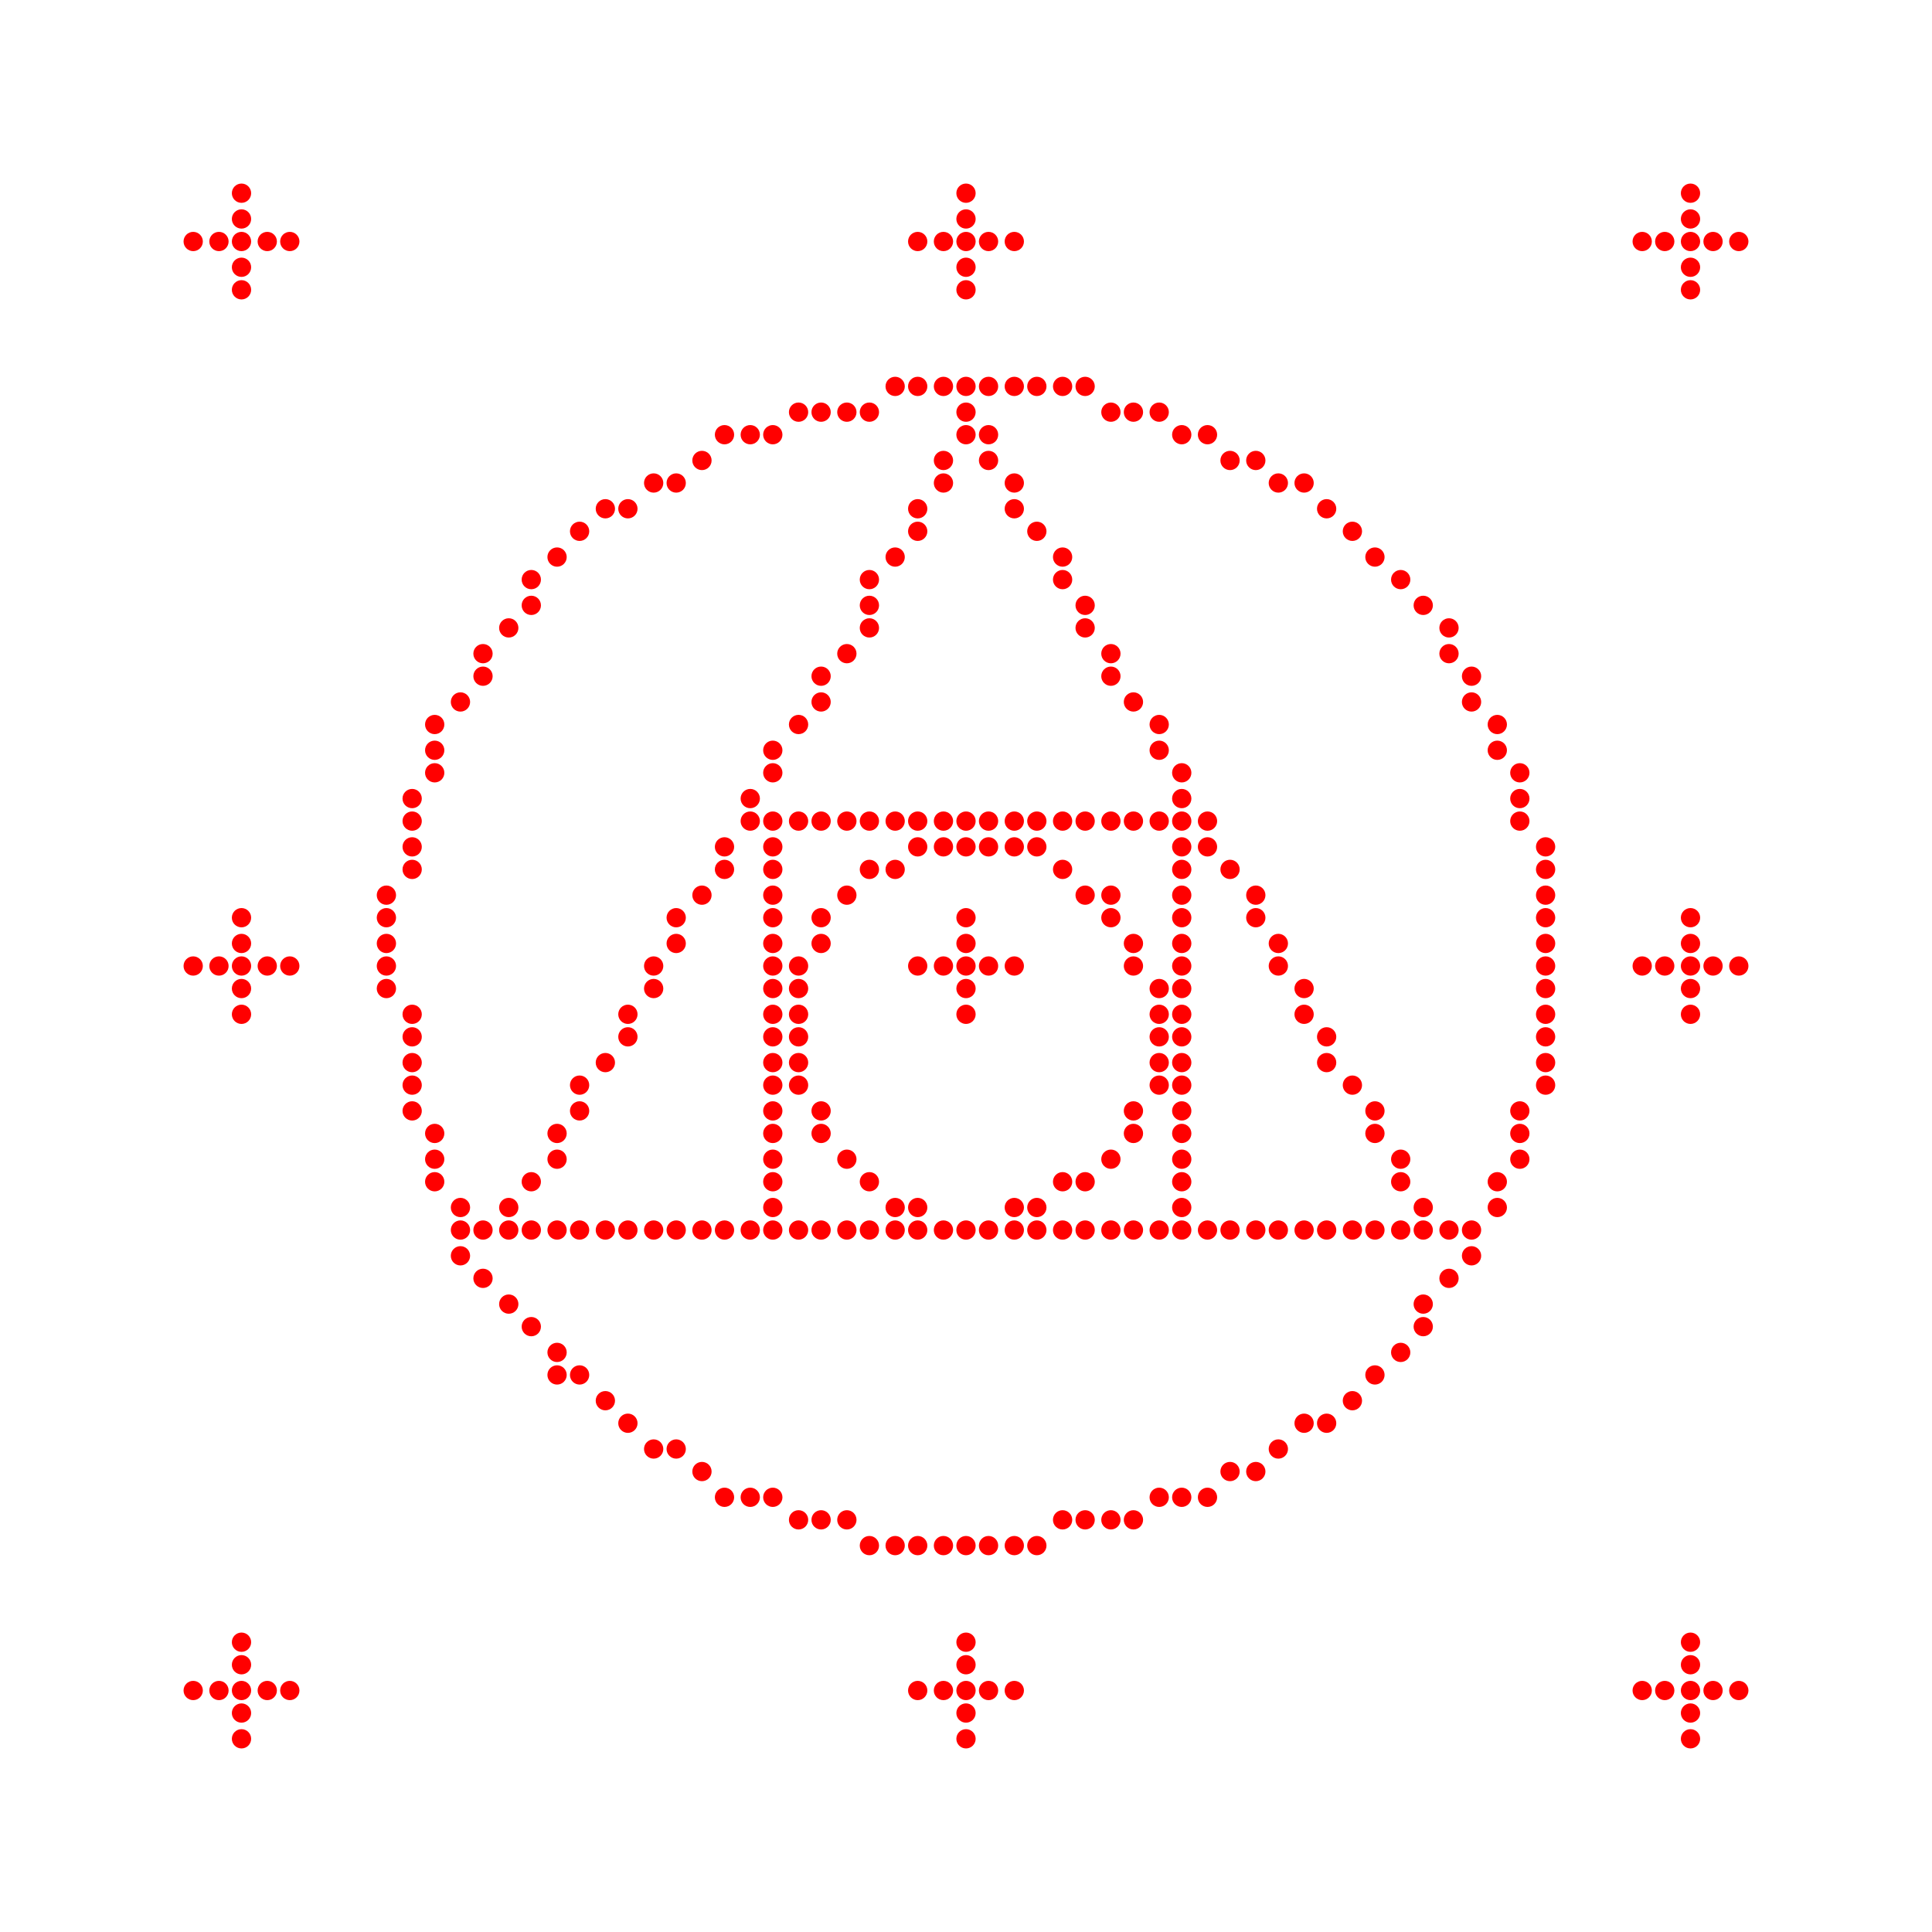 <svg width="600" height="600" viewbox = "0 0 600 600"  xmlns="http://www.w3.org/2000/svg">
<!--<json>{
  "glyph": "0322,0545,0505,0505,0505,0505,0505,0505,0505,0505,0505,0505,0505,0502,0502,0502,0502,0502,0502,0502,0502,0502,0502,0502,0502,0502,0502,0502,0502,0502,0502,0502,0502,0502,0500,0506,0500,0500,0500,0506,0500,0500,0500,0500,0500,0506,0500,0500,0500,0500,0500,0507,0500,0500,0500,0500,0507,0500,0500,0500,0507,0500,0507,0500,0500,0507,0500,0507,0500,0500,0507,0500,0507,0500,0507,0500,0503,0507,0500,0503,0504,0503,0504,0503,0503,0503,0507,0500,0503,0503,0503,0504,0503,0503,0503,0503,0503,0503,0503,0503,0503,0505,0503,0503,0503,0505,0503,0503,0505,0503,0503,0505,0503,0503,0505,0503,0505,0503,0505,0503,0505,0503,0505,0503,0505,0503,0501,0507,0501,0501,0507,0501,0501,0507,0501,0501,0501,0507,0501,0501,0501,0501,0501,0501,0501,0501,0501,0501,0501,0506,0501,0501,0501,0506,0501,0501,0506,0501,0501,0506,0501,0506,0501,0501,0506,0501,0506,0501,0506,0501,0506,0501,0502,0505,0502,0505,0502,0502,0505,0502,0502,0502,0505,0502,0502,0502,0502,0505,0502,0502,0502,0502,0502,0502,0502,0502,0504,0502,0502,0502,0504,0502,0502,0502,0504,0502,0504,0502,0502,0504,0502,0504,0502,0504,0502,0502,0500,0506,0500,0506,0500,0506,0500,0504,0502,0507,0507,0504,0500,0507,0500,0507,0500,0500,0507,0500,0500,0507,0500,0507,0500,0500,0507,0500,0500,0507,0500,0500,0507,0500,0507,0500,0500,0507,0500,0500,0507,0500,0500,0507,0500,0507,0500,0500,0507,0500,0507,0500,0500,0500,0507,0500,0507,0500,0500,0507,0500,0500,0507,0500,0500,0505,0503,0501,0507,0501,0501,0507,0501,0507,0501,0501,0507,0501,0501,0507,0501,0501,0507,0501,0507,0501,0501,0507,0501,0501,0507,0501,0501,0507,0501,0507,0501,0501,0507,0501,0501,0507,0501,0501,0507,0501,0501,0507,0501,0507,0501,0501,0507,0501,0501,0507,0501,0507,0501,0502,0502,0502,0502,0502,0502,0502,0502,0502,0502,0502,0502,0502,0502,0502,0502,0502,0502,0502,0502,0506,0506,0500,0502,0506,0500,0506,0500,0506,0500,0500,0506,0500,0500,0500,0500,0500,0500,0507,0500,0500,0507,0500,0507,0500,0503,0507,0500,0503,0503,0503,0503,0503,0505,0503,0505,0503,0503,0501,0505,0503,0501,0507,0501,0501,0501,0501,0501,0506,0501,0501,0506,0501,0506,0501,0502,0505,0502,0502,0507,0507,0507,0507,0507,0507,0505,0507,0500,0500,0500,0500,0500,0500,0500,0500,0500,0500,0500,0500,0500,0500,0500,0500,0500,0502,0502,0502,0502,0502,0502,0502,0502,0502,0502,0502,0502,0502,0502,0502,0502,0502,0501,0501,0501,0501,0501,0501,0501,0501,0501,0501,0501,0501,0501,0501,0501,0501,",
  "shapes": [
    "0220:0500,",
    "0221:0501,",
    "0222:0502,",
    "0223:0503,",
    "0224:0504,",
    "0225:0505,",
    "0226:0506,",
    "0227:0507,",
    "0230:0504,",
    "0231:0505,",
    "0232:0506,",
    "0233:0507,",
    "0234:0331,0334,0337,",
    "0235:0322,0233,0323,0233,0324,0233,0325,0233,0326,0233,0327,0233,0234,0234,0234,0234,0234,0234,",
    "0236:0304,0313,0334,0331,0337,0306,0322,0362,0203,0335,0335,0203,0335,0335,0203,0363,0335,0335,0312,0323,0350,0335,0312,0336,0362,0203,0334,0334,0203,0334,0334,0334,0334,0334,0337,0203,0363,0335,0336,0331,0335,0324,0336,0362,0203,0335,0335,0335,0335,0203,0335,0335,0335,0335,0203,0363,0334,0334,0331,0325,0336,0334,0362,0203,0334,0334,0203,0334,0334,0334,0334,0334,0337,0203,0363,0334,0334,0334,0334,0334,0336,0330,0334,0334,0334,0326,0336,0362,0203,0334,0334,0334,0334,0203,0334,0334,0334,0334,0203,0363,0335,0335,0331,0336,0327,0362,0335,0203,0335,0335,0203,0335,0335,0335,0335,0335,0337,0203,0363,0334,0336,0331,0320,0342,0334,0334,0334,0334,0342,0330,0335,0337,0331,0342,0335,0335,0342,0335,0337,0342,0334,0334,0334,0334,0342,0330,0335,0337,0331,0342,0335,0335,0342,0337,0335,0342,0334,0334,0334,0334,0342,0335,0335,0335,0335,0330,0335,0335,0335,0335,0335,0337,0362,0203,0335,0335,0335,0335,0203,0335,0335,0335,0335,0203,0354,0304,0313,0335,0336,0333,",
    "0237:01304,01305,01306,",
    "0241:01350,01351,01352,01353,",
    "0242:01310,01311,01312,01313,01314,01316,",
    "0243:0530,",
    "0244:0531,",
    "0245:0532,",
    "0246:0533,",
    "01220:01500,",
    "01221:01501,",
    "01222:01502,",
    "01223:01503,",
    "01224:01504,",
    "01225:01505,",
    "01226:01506,",
    "01227:01507,",
    "01230:01504,",
    "01231:01505,",
    "01232:01506,",
    "01233:01507,",
    "01234:0333,0200,0336,0330,0332,0336,0332,0233,0234,0313,0304,0336,0330,0334,0331,0337,0240,0335,0336,0332,0331,0337,0332,0337,0331,0337,0333,",
    "01235:0333,0200,0336,0330,0332,0336,0331,0333,0337,0332,0336,0330,0235,0313,0304,0320,0332,0337,0331,0337,0333,",
    "01236:0333,0200,0336,0330,0332,0336,0331,0337,0210,0236,0211,0336,0331,0337,0333,0337,",
    "01237:0333,0200,0336,0330,0332,0336,0332,0336,0332,0337,0237,0336,0333,0337,0337,0331,0337,",
    "01240:0333,0200,0336,0330,0332,0336,0331,0337,0240,0336,0331,0337,0333,0337,",
    "01241:0333,0200,0336,0330,0332,0336,0332,0332,0241,0331,0331,0337,0337,",
    "01242:0333,0200,0336,0332,0332,0336,0330,0330,0336,0333,0242,0333,0337,0337,0331,0337,",
    "01243:01530,",
    "01244:01531,",
    "01245:01532,",
    "01246:01533,",
    "01247:0333,0200,0336,0330,0332,0337,0247,0336,0333,0331,0337,"
  ],
  "x0rel": 0.5,
  "y0rel": 0.5,
  "unitrel": 0.06655000000000001,
  "theta0": -1.570796,
  "width": 600,
  "height": 600,
  "scale": 1,
  "backgroundimage": "https://upload.wikimedia.org/wikipedia/commons/thumb/0/09/Squaredcircle.svg/1920px-Squaredcircle.svg.png",
  "style": {
    "color0": "black",
    "fill0": "black",
    "line0": 1,
    "color1": "black",
    "fill1": "black",
    "line1": 5,
    "color2": "red",
    "fill2": "red",
    "line2": 1,
    "color3": "#FF7900",
    "fill3": "#FF7900",
    "line3": 1,
    "color4": "yellow",
    "fill4": "yellow",
    "line4": 1,
    "color5": "green",
    "fill5": "green",
    "line5": 1,
    "color6": "blue",
    "fill6": "blue",
    "line6": 10,
    "color7": "purple",
    "fill7": "purple",
    "line7": 1
  },
  "controlbuttons": [
    196,
    198,
    200,
    203,
    128,
    216,
    217,
    218,
    219,
    220,
    221,
    222,
    223,
    27,
    8,
    225,
    192,
    16,
    17,
    144,
    145,
    146,
    147,
    148,
    149,
    150,
    151,
    152,
    153,
    154,
    155,
    156,
    157,
    158,
    159,
    160,
    161,
    162,
    136,
    137
  ],
  "imgw": 0.6066666666666667,
  "imgx": 0.205,
  "imgy": 0.20166666666666666,
  "imgtheta": 0
}</json>-->    <circle cx="300" cy = "293" r = "2.496" stroke = "#ff0000" stroke-width = "1" fill = "#ff0000" />
    <circle cx="300" cy = "285" r = "2.496" stroke = "#ff0000" stroke-width = "1" fill = "#ff0000" />
    <circle cx="300" cy = "300" r = "2.496" stroke = "#ff0000" stroke-width = "1" fill = "#ff0000" />
    <circle cx="300" cy = "307" r = "2.496" stroke = "#ff0000" stroke-width = "1" fill = "#ff0000" />
    <circle cx="300" cy = "315" r = "2.496" stroke = "#ff0000" stroke-width = "1" fill = "#ff0000" />
    <circle cx="293" cy = "300" r = "2.496" stroke = "#ff0000" stroke-width = "1" fill = "#ff0000" />
    <circle cx="285" cy = "300" r = "2.496" stroke = "#ff0000" stroke-width = "1" fill = "#ff0000" />
    <circle cx="307" cy = "300" r = "2.496" stroke = "#ff0000" stroke-width = "1" fill = "#ff0000" />
    <circle cx="315" cy = "300" r = "2.496" stroke = "#ff0000" stroke-width = "1" fill = "#ff0000" />
    <circle cx="300" cy = "68" r = "2.496" stroke = "#ff0000" stroke-width = "1" fill = "#ff0000" />
    <circle cx="300" cy = "60" r = "2.496" stroke = "#ff0000" stroke-width = "1" fill = "#ff0000" />
    <circle cx="300" cy = "75" r = "2.496" stroke = "#ff0000" stroke-width = "1" fill = "#ff0000" />
    <circle cx="300" cy = "83" r = "2.496" stroke = "#ff0000" stroke-width = "1" fill = "#ff0000" />
    <circle cx="300" cy = "90" r = "2.496" stroke = "#ff0000" stroke-width = "1" fill = "#ff0000" />
    <circle cx="293" cy = "75" r = "2.496" stroke = "#ff0000" stroke-width = "1" fill = "#ff0000" />
    <circle cx="285" cy = "75" r = "2.496" stroke = "#ff0000" stroke-width = "1" fill = "#ff0000" />
    <circle cx="307" cy = "75" r = "2.496" stroke = "#ff0000" stroke-width = "1" fill = "#ff0000" />
    <circle cx="315" cy = "75" r = "2.496" stroke = "#ff0000" stroke-width = "1" fill = "#ff0000" />
    <circle cx="75" cy = "68" r = "2.496" stroke = "#ff0000" stroke-width = "1" fill = "#ff0000" />
    <circle cx="75" cy = "60" r = "2.496" stroke = "#ff0000" stroke-width = "1" fill = "#ff0000" />
    <circle cx="75" cy = "75" r = "2.496" stroke = "#ff0000" stroke-width = "1" fill = "#ff0000" />
    <circle cx="75" cy = "83" r = "2.496" stroke = "#ff0000" stroke-width = "1" fill = "#ff0000" />
    <circle cx="75" cy = "90" r = "2.496" stroke = "#ff0000" stroke-width = "1" fill = "#ff0000" />
    <circle cx="68" cy = "75" r = "2.496" stroke = "#ff0000" stroke-width = "1" fill = "#ff0000" />
    <circle cx="60" cy = "75" r = "2.496" stroke = "#ff0000" stroke-width = "1" fill = "#ff0000" />
    <circle cx="83" cy = "75" r = "2.496" stroke = "#ff0000" stroke-width = "1" fill = "#ff0000" />
    <circle cx="90" cy = "75" r = "2.496" stroke = "#ff0000" stroke-width = "1" fill = "#ff0000" />
    <circle cx="75" cy = "293" r = "2.496" stroke = "#ff0000" stroke-width = "1" fill = "#ff0000" />
    <circle cx="75" cy = "285" r = "2.496" stroke = "#ff0000" stroke-width = "1" fill = "#ff0000" />
    <circle cx="75" cy = "300" r = "2.496" stroke = "#ff0000" stroke-width = "1" fill = "#ff0000" />
    <circle cx="75" cy = "307" r = "2.496" stroke = "#ff0000" stroke-width = "1" fill = "#ff0000" />
    <circle cx="75" cy = "315" r = "2.496" stroke = "#ff0000" stroke-width = "1" fill = "#ff0000" />
    <circle cx="68" cy = "300" r = "2.496" stroke = "#ff0000" stroke-width = "1" fill = "#ff0000" />
    <circle cx="60" cy = "300" r = "2.496" stroke = "#ff0000" stroke-width = "1" fill = "#ff0000" />
    <circle cx="83" cy = "300" r = "2.496" stroke = "#ff0000" stroke-width = "1" fill = "#ff0000" />
    <circle cx="90" cy = "300" r = "2.496" stroke = "#ff0000" stroke-width = "1" fill = "#ff0000" />
    <circle cx="75" cy = "517" r = "2.496" stroke = "#ff0000" stroke-width = "1" fill = "#ff0000" />
    <circle cx="75" cy = "510" r = "2.496" stroke = "#ff0000" stroke-width = "1" fill = "#ff0000" />
    <circle cx="75" cy = "525" r = "2.496" stroke = "#ff0000" stroke-width = "1" fill = "#ff0000" />
    <circle cx="75" cy = "532" r = "2.496" stroke = "#ff0000" stroke-width = "1" fill = "#ff0000" />
    <circle cx="75" cy = "540" r = "2.496" stroke = "#ff0000" stroke-width = "1" fill = "#ff0000" />
    <circle cx="68" cy = "525" r = "2.496" stroke = "#ff0000" stroke-width = "1" fill = "#ff0000" />
    <circle cx="60" cy = "525" r = "2.496" stroke = "#ff0000" stroke-width = "1" fill = "#ff0000" />
    <circle cx="83" cy = "525" r = "2.496" stroke = "#ff0000" stroke-width = "1" fill = "#ff0000" />
    <circle cx="90" cy = "525" r = "2.496" stroke = "#ff0000" stroke-width = "1" fill = "#ff0000" />
    <circle cx="300" cy = "517" r = "2.496" stroke = "#ff0000" stroke-width = "1" fill = "#ff0000" />
    <circle cx="300" cy = "510" r = "2.496" stroke = "#ff0000" stroke-width = "1" fill = "#ff0000" />
    <circle cx="300" cy = "525" r = "2.496" stroke = "#ff0000" stroke-width = "1" fill = "#ff0000" />
    <circle cx="300" cy = "532" r = "2.496" stroke = "#ff0000" stroke-width = "1" fill = "#ff0000" />
    <circle cx="300" cy = "540" r = "2.496" stroke = "#ff0000" stroke-width = "1" fill = "#ff0000" />
    <circle cx="293" cy = "525" r = "2.496" stroke = "#ff0000" stroke-width = "1" fill = "#ff0000" />
    <circle cx="285" cy = "525" r = "2.496" stroke = "#ff0000" stroke-width = "1" fill = "#ff0000" />
    <circle cx="307" cy = "525" r = "2.496" stroke = "#ff0000" stroke-width = "1" fill = "#ff0000" />
    <circle cx="315" cy = "525" r = "2.496" stroke = "#ff0000" stroke-width = "1" fill = "#ff0000" />
    <circle cx="525" cy = "517" r = "2.496" stroke = "#ff0000" stroke-width = "1" fill = "#ff0000" />
    <circle cx="525" cy = "510" r = "2.496" stroke = "#ff0000" stroke-width = "1" fill = "#ff0000" />
    <circle cx="525" cy = "525" r = "2.496" stroke = "#ff0000" stroke-width = "1" fill = "#ff0000" />
    <circle cx="525" cy = "532" r = "2.496" stroke = "#ff0000" stroke-width = "1" fill = "#ff0000" />
    <circle cx="525" cy = "540" r = "2.496" stroke = "#ff0000" stroke-width = "1" fill = "#ff0000" />
    <circle cx="517" cy = "525" r = "2.496" stroke = "#ff0000" stroke-width = "1" fill = "#ff0000" />
    <circle cx="510" cy = "525" r = "2.496" stroke = "#ff0000" stroke-width = "1" fill = "#ff0000" />
    <circle cx="532" cy = "525" r = "2.496" stroke = "#ff0000" stroke-width = "1" fill = "#ff0000" />
    <circle cx="540" cy = "525" r = "2.496" stroke = "#ff0000" stroke-width = "1" fill = "#ff0000" />
    <circle cx="525" cy = "293" r = "2.496" stroke = "#ff0000" stroke-width = "1" fill = "#ff0000" />
    <circle cx="525" cy = "285" r = "2.496" stroke = "#ff0000" stroke-width = "1" fill = "#ff0000" />
    <circle cx="525" cy = "300" r = "2.496" stroke = "#ff0000" stroke-width = "1" fill = "#ff0000" />
    <circle cx="525" cy = "307" r = "2.496" stroke = "#ff0000" stroke-width = "1" fill = "#ff0000" />
    <circle cx="525" cy = "315" r = "2.496" stroke = "#ff0000" stroke-width = "1" fill = "#ff0000" />
    <circle cx="517" cy = "300" r = "2.496" stroke = "#ff0000" stroke-width = "1" fill = "#ff0000" />
    <circle cx="510" cy = "300" r = "2.496" stroke = "#ff0000" stroke-width = "1" fill = "#ff0000" />
    <circle cx="532" cy = "300" r = "2.496" stroke = "#ff0000" stroke-width = "1" fill = "#ff0000" />
    <circle cx="540" cy = "300" r = "2.496" stroke = "#ff0000" stroke-width = "1" fill = "#ff0000" />
    <circle cx="525" cy = "68" r = "2.496" stroke = "#ff0000" stroke-width = "1" fill = "#ff0000" />
    <circle cx="525" cy = "60" r = "2.496" stroke = "#ff0000" stroke-width = "1" fill = "#ff0000" />
    <circle cx="525" cy = "75" r = "2.496" stroke = "#ff0000" stroke-width = "1" fill = "#ff0000" />
    <circle cx="525" cy = "83" r = "2.496" stroke = "#ff0000" stroke-width = "1" fill = "#ff0000" />
    <circle cx="525" cy = "90" r = "2.496" stroke = "#ff0000" stroke-width = "1" fill = "#ff0000" />
    <circle cx="517" cy = "75" r = "2.496" stroke = "#ff0000" stroke-width = "1" fill = "#ff0000" />
    <circle cx="510" cy = "75" r = "2.496" stroke = "#ff0000" stroke-width = "1" fill = "#ff0000" />
    <circle cx="532" cy = "75" r = "2.496" stroke = "#ff0000" stroke-width = "1" fill = "#ff0000" />
    <circle cx="540" cy = "75" r = "2.496" stroke = "#ff0000" stroke-width = "1" fill = "#ff0000" />
    <circle cx="293" cy = "382" r = "2.496" stroke = "#ff0000" stroke-width = "1" fill = "#ff0000" />
    <circle cx="285" cy = "382" r = "2.496" stroke = "#ff0000" stroke-width = "1" fill = "#ff0000" />
    <circle cx="278" cy = "382" r = "2.496" stroke = "#ff0000" stroke-width = "1" fill = "#ff0000" />
    <circle cx="270" cy = "382" r = "2.496" stroke = "#ff0000" stroke-width = "1" fill = "#ff0000" />
    <circle cx="263" cy = "382" r = "2.496" stroke = "#ff0000" stroke-width = "1" fill = "#ff0000" />
    <circle cx="255" cy = "382" r = "2.496" stroke = "#ff0000" stroke-width = "1" fill = "#ff0000" />
    <circle cx="248" cy = "382" r = "2.496" stroke = "#ff0000" stroke-width = "1" fill = "#ff0000" />
    <circle cx="240" cy = "382" r = "2.496" stroke = "#ff0000" stroke-width = "1" fill = "#ff0000" />
    <circle cx="233" cy = "382" r = "2.496" stroke = "#ff0000" stroke-width = "1" fill = "#ff0000" />
    <circle cx="225" cy = "382" r = "2.496" stroke = "#ff0000" stroke-width = "1" fill = "#ff0000" />
    <circle cx="218" cy = "382" r = "2.496" stroke = "#ff0000" stroke-width = "1" fill = "#ff0000" />
    <circle cx="210" cy = "382" r = "2.496" stroke = "#ff0000" stroke-width = "1" fill = "#ff0000" />
    <circle cx="203" cy = "382" r = "2.496" stroke = "#ff0000" stroke-width = "1" fill = "#ff0000" />
    <circle cx="195" cy = "382" r = "2.496" stroke = "#ff0000" stroke-width = "1" fill = "#ff0000" />
    <circle cx="188" cy = "382" r = "2.496" stroke = "#ff0000" stroke-width = "1" fill = "#ff0000" />
    <circle cx="180" cy = "382" r = "2.496" stroke = "#ff0000" stroke-width = "1" fill = "#ff0000" />
    <circle cx="173" cy = "382" r = "2.496" stroke = "#ff0000" stroke-width = "1" fill = "#ff0000" />
    <circle cx="165" cy = "382" r = "2.496" stroke = "#ff0000" stroke-width = "1" fill = "#ff0000" />
    <circle cx="158" cy = "382" r = "2.496" stroke = "#ff0000" stroke-width = "1" fill = "#ff0000" />
    <circle cx="150" cy = "382" r = "2.496" stroke = "#ff0000" stroke-width = "1" fill = "#ff0000" />
    <circle cx="143" cy = "382" r = "2.496" stroke = "#ff0000" stroke-width = "1" fill = "#ff0000" />
    <circle cx="143" cy = "375" r = "2.496" stroke = "#ff0000" stroke-width = "1" fill = "#ff0000" />
    <circle cx="135" cy = "367" r = "2.496" stroke = "#ff0000" stroke-width = "1" fill = "#ff0000" />
    <circle cx="135" cy = "360" r = "2.496" stroke = "#ff0000" stroke-width = "1" fill = "#ff0000" />
    <circle cx="135" cy = "352" r = "2.496" stroke = "#ff0000" stroke-width = "1" fill = "#ff0000" />
    <circle cx="128" cy = "345" r = "2.496" stroke = "#ff0000" stroke-width = "1" fill = "#ff0000" />
    <circle cx="128" cy = "337" r = "2.496" stroke = "#ff0000" stroke-width = "1" fill = "#ff0000" />
    <circle cx="128" cy = "330" r = "2.496" stroke = "#ff0000" stroke-width = "1" fill = "#ff0000" />
    <circle cx="128" cy = "322" r = "2.496" stroke = "#ff0000" stroke-width = "1" fill = "#ff0000" />
    <circle cx="128" cy = "315" r = "2.496" stroke = "#ff0000" stroke-width = "1" fill = "#ff0000" />
    <circle cx="120" cy = "307" r = "2.496" stroke = "#ff0000" stroke-width = "1" fill = "#ff0000" />
    <circle cx="120" cy = "300" r = "2.496" stroke = "#ff0000" stroke-width = "1" fill = "#ff0000" />
    <circle cx="120" cy = "293" r = "2.496" stroke = "#ff0000" stroke-width = "1" fill = "#ff0000" />
    <circle cx="120" cy = "285" r = "2.496" stroke = "#ff0000" stroke-width = "1" fill = "#ff0000" />
    <circle cx="120" cy = "278" r = "2.496" stroke = "#ff0000" stroke-width = "1" fill = "#ff0000" />
    <circle cx="128" cy = "270" r = "2.496" stroke = "#ff0000" stroke-width = "1" fill = "#ff0000" />
    <circle cx="128" cy = "263" r = "2.496" stroke = "#ff0000" stroke-width = "1" fill = "#ff0000" />
    <circle cx="128" cy = "255" r = "2.496" stroke = "#ff0000" stroke-width = "1" fill = "#ff0000" />
    <circle cx="128" cy = "248" r = "2.496" stroke = "#ff0000" stroke-width = "1" fill = "#ff0000" />
    <circle cx="135" cy = "240" r = "2.496" stroke = "#ff0000" stroke-width = "1" fill = "#ff0000" />
    <circle cx="135" cy = "233" r = "2.496" stroke = "#ff0000" stroke-width = "1" fill = "#ff0000" />
    <circle cx="135" cy = "225" r = "2.496" stroke = "#ff0000" stroke-width = "1" fill = "#ff0000" />
    <circle cx="143" cy = "218" r = "2.496" stroke = "#ff0000" stroke-width = "1" fill = "#ff0000" />
    <circle cx="150" cy = "210" r = "2.496" stroke = "#ff0000" stroke-width = "1" fill = "#ff0000" />
    <circle cx="150" cy = "203" r = "2.496" stroke = "#ff0000" stroke-width = "1" fill = "#ff0000" />
    <circle cx="158" cy = "195" r = "2.496" stroke = "#ff0000" stroke-width = "1" fill = "#ff0000" />
    <circle cx="165" cy = "188" r = "2.496" stroke = "#ff0000" stroke-width = "1" fill = "#ff0000" />
    <circle cx="165" cy = "180" r = "2.496" stroke = "#ff0000" stroke-width = "1" fill = "#ff0000" />
    <circle cx="173" cy = "173" r = "2.496" stroke = "#ff0000" stroke-width = "1" fill = "#ff0000" />
    <circle cx="180" cy = "165" r = "2.496" stroke = "#ff0000" stroke-width = "1" fill = "#ff0000" />
    <circle cx="188" cy = "158" r = "2.496" stroke = "#ff0000" stroke-width = "1" fill = "#ff0000" />
    <circle cx="195" cy = "158" r = "2.496" stroke = "#ff0000" stroke-width = "1" fill = "#ff0000" />
    <circle cx="203" cy = "150" r = "2.496" stroke = "#ff0000" stroke-width = "1" fill = "#ff0000" />
    <circle cx="210" cy = "150" r = "2.496" stroke = "#ff0000" stroke-width = "1" fill = "#ff0000" />
    <circle cx="218" cy = "143" r = "2.496" stroke = "#ff0000" stroke-width = "1" fill = "#ff0000" />
    <circle cx="225" cy = "135" r = "2.496" stroke = "#ff0000" stroke-width = "1" fill = "#ff0000" />
    <circle cx="233" cy = "135" r = "2.496" stroke = "#ff0000" stroke-width = "1" fill = "#ff0000" />
    <circle cx="240" cy = "135" r = "2.496" stroke = "#ff0000" stroke-width = "1" fill = "#ff0000" />
    <circle cx="248" cy = "128" r = "2.496" stroke = "#ff0000" stroke-width = "1" fill = "#ff0000" />
    <circle cx="255" cy = "128" r = "2.496" stroke = "#ff0000" stroke-width = "1" fill = "#ff0000" />
    <circle cx="263" cy = "128" r = "2.496" stroke = "#ff0000" stroke-width = "1" fill = "#ff0000" />
    <circle cx="270" cy = "128" r = "2.496" stroke = "#ff0000" stroke-width = "1" fill = "#ff0000" />
    <circle cx="278" cy = "120" r = "2.496" stroke = "#ff0000" stroke-width = "1" fill = "#ff0000" />
    <circle cx="285" cy = "120" r = "2.496" stroke = "#ff0000" stroke-width = "1" fill = "#ff0000" />
    <circle cx="293" cy = "120" r = "2.496" stroke = "#ff0000" stroke-width = "1" fill = "#ff0000" />
    <circle cx="300" cy = "120" r = "2.496" stroke = "#ff0000" stroke-width = "1" fill = "#ff0000" />
    <circle cx="307" cy = "120" r = "2.496" stroke = "#ff0000" stroke-width = "1" fill = "#ff0000" />
    <circle cx="315" cy = "120" r = "2.496" stroke = "#ff0000" stroke-width = "1" fill = "#ff0000" />
    <circle cx="322" cy = "120" r = "2.496" stroke = "#ff0000" stroke-width = "1" fill = "#ff0000" />
    <circle cx="330" cy = "120" r = "2.496" stroke = "#ff0000" stroke-width = "1" fill = "#ff0000" />
    <circle cx="337" cy = "120" r = "2.496" stroke = "#ff0000" stroke-width = "1" fill = "#ff0000" />
    <circle cx="345" cy = "128" r = "2.496" stroke = "#ff0000" stroke-width = "1" fill = "#ff0000" />
    <circle cx="352" cy = "128" r = "2.496" stroke = "#ff0000" stroke-width = "1" fill = "#ff0000" />
    <circle cx="360" cy = "128" r = "2.496" stroke = "#ff0000" stroke-width = "1" fill = "#ff0000" />
    <circle cx="367" cy = "135" r = "2.496" stroke = "#ff0000" stroke-width = "1" fill = "#ff0000" />
    <circle cx="375" cy = "135" r = "2.496" stroke = "#ff0000" stroke-width = "1" fill = "#ff0000" />
    <circle cx="382" cy = "143" r = "2.496" stroke = "#ff0000" stroke-width = "1" fill = "#ff0000" />
    <circle cx="390" cy = "143" r = "2.496" stroke = "#ff0000" stroke-width = "1" fill = "#ff0000" />
    <circle cx="397" cy = "150" r = "2.496" stroke = "#ff0000" stroke-width = "1" fill = "#ff0000" />
    <circle cx="405" cy = "150" r = "2.496" stroke = "#ff0000" stroke-width = "1" fill = "#ff0000" />
    <circle cx="412" cy = "158" r = "2.496" stroke = "#ff0000" stroke-width = "1" fill = "#ff0000" />
    <circle cx="420" cy = "165" r = "2.496" stroke = "#ff0000" stroke-width = "1" fill = "#ff0000" />
    <circle cx="427" cy = "173" r = "2.496" stroke = "#ff0000" stroke-width = "1" fill = "#ff0000" />
    <circle cx="435" cy = "180" r = "2.496" stroke = "#ff0000" stroke-width = "1" fill = "#ff0000" />
    <circle cx="442" cy = "188" r = "2.496" stroke = "#ff0000" stroke-width = "1" fill = "#ff0000" />
    <circle cx="450" cy = "195" r = "2.496" stroke = "#ff0000" stroke-width = "1" fill = "#ff0000" />
    <circle cx="450" cy = "203" r = "2.496" stroke = "#ff0000" stroke-width = "1" fill = "#ff0000" />
    <circle cx="457" cy = "210" r = "2.496" stroke = "#ff0000" stroke-width = "1" fill = "#ff0000" />
    <circle cx="457" cy = "218" r = "2.496" stroke = "#ff0000" stroke-width = "1" fill = "#ff0000" />
    <circle cx="465" cy = "225" r = "2.496" stroke = "#ff0000" stroke-width = "1" fill = "#ff0000" />
    <circle cx="465" cy = "233" r = "2.496" stroke = "#ff0000" stroke-width = "1" fill = "#ff0000" />
    <circle cx="472" cy = "240" r = "2.496" stroke = "#ff0000" stroke-width = "1" fill = "#ff0000" />
    <circle cx="472" cy = "248" r = "2.496" stroke = "#ff0000" stroke-width = "1" fill = "#ff0000" />
    <circle cx="472" cy = "255" r = "2.496" stroke = "#ff0000" stroke-width = "1" fill = "#ff0000" />
    <circle cx="480" cy = "263" r = "2.496" stroke = "#ff0000" stroke-width = "1" fill = "#ff0000" />
    <circle cx="480" cy = "270" r = "2.496" stroke = "#ff0000" stroke-width = "1" fill = "#ff0000" />
    <circle cx="480" cy = "278" r = "2.496" stroke = "#ff0000" stroke-width = "1" fill = "#ff0000" />
    <circle cx="480" cy = "285" r = "2.496" stroke = "#ff0000" stroke-width = "1" fill = "#ff0000" />
    <circle cx="480" cy = "293" r = "2.496" stroke = "#ff0000" stroke-width = "1" fill = "#ff0000" />
    <circle cx="480" cy = "300" r = "2.496" stroke = "#ff0000" stroke-width = "1" fill = "#ff0000" />
    <circle cx="480" cy = "307" r = "2.496" stroke = "#ff0000" stroke-width = "1" fill = "#ff0000" />
    <circle cx="480" cy = "315" r = "2.496" stroke = "#ff0000" stroke-width = "1" fill = "#ff0000" />
    <circle cx="480" cy = "322" r = "2.496" stroke = "#ff0000" stroke-width = "1" fill = "#ff0000" />
    <circle cx="480" cy = "330" r = "2.496" stroke = "#ff0000" stroke-width = "1" fill = "#ff0000" />
    <circle cx="480" cy = "337" r = "2.496" stroke = "#ff0000" stroke-width = "1" fill = "#ff0000" />
    <circle cx="472" cy = "345" r = "2.496" stroke = "#ff0000" stroke-width = "1" fill = "#ff0000" />
    <circle cx="472" cy = "352" r = "2.496" stroke = "#ff0000" stroke-width = "1" fill = "#ff0000" />
    <circle cx="472" cy = "360" r = "2.496" stroke = "#ff0000" stroke-width = "1" fill = "#ff0000" />
    <circle cx="465" cy = "367" r = "2.496" stroke = "#ff0000" stroke-width = "1" fill = "#ff0000" />
    <circle cx="465" cy = "375" r = "2.496" stroke = "#ff0000" stroke-width = "1" fill = "#ff0000" />
    <circle cx="457" cy = "382" r = "2.496" stroke = "#ff0000" stroke-width = "1" fill = "#ff0000" />
    <circle cx="457" cy = "390" r = "2.496" stroke = "#ff0000" stroke-width = "1" fill = "#ff0000" />
    <circle cx="450" cy = "397" r = "2.496" stroke = "#ff0000" stroke-width = "1" fill = "#ff0000" />
    <circle cx="442" cy = "405" r = "2.496" stroke = "#ff0000" stroke-width = "1" fill = "#ff0000" />
    <circle cx="442" cy = "412" r = "2.496" stroke = "#ff0000" stroke-width = "1" fill = "#ff0000" />
    <circle cx="435" cy = "420" r = "2.496" stroke = "#ff0000" stroke-width = "1" fill = "#ff0000" />
    <circle cx="427" cy = "427" r = "2.496" stroke = "#ff0000" stroke-width = "1" fill = "#ff0000" />
    <circle cx="420" cy = "435" r = "2.496" stroke = "#ff0000" stroke-width = "1" fill = "#ff0000" />
    <circle cx="412" cy = "442" r = "2.496" stroke = "#ff0000" stroke-width = "1" fill = "#ff0000" />
    <circle cx="405" cy = "442" r = "2.496" stroke = "#ff0000" stroke-width = "1" fill = "#ff0000" />
    <circle cx="397" cy = "450" r = "2.496" stroke = "#ff0000" stroke-width = "1" fill = "#ff0000" />
    <circle cx="390" cy = "457" r = "2.496" stroke = "#ff0000" stroke-width = "1" fill = "#ff0000" />
    <circle cx="382" cy = "457" r = "2.496" stroke = "#ff0000" stroke-width = "1" fill = "#ff0000" />
    <circle cx="375" cy = "465" r = "2.496" stroke = "#ff0000" stroke-width = "1" fill = "#ff0000" />
    <circle cx="367" cy = "465" r = "2.496" stroke = "#ff0000" stroke-width = "1" fill = "#ff0000" />
    <circle cx="360" cy = "465" r = "2.496" stroke = "#ff0000" stroke-width = "1" fill = "#ff0000" />
    <circle cx="352" cy = "472" r = "2.496" stroke = "#ff0000" stroke-width = "1" fill = "#ff0000" />
    <circle cx="345" cy = "472" r = "2.496" stroke = "#ff0000" stroke-width = "1" fill = "#ff0000" />
    <circle cx="337" cy = "472" r = "2.496" stroke = "#ff0000" stroke-width = "1" fill = "#ff0000" />
    <circle cx="330" cy = "472" r = "2.496" stroke = "#ff0000" stroke-width = "1" fill = "#ff0000" />
    <circle cx="322" cy = "480" r = "2.496" stroke = "#ff0000" stroke-width = "1" fill = "#ff0000" />
    <circle cx="315" cy = "480" r = "2.496" stroke = "#ff0000" stroke-width = "1" fill = "#ff0000" />
    <circle cx="307" cy = "480" r = "2.496" stroke = "#ff0000" stroke-width = "1" fill = "#ff0000" />
    <circle cx="300" cy = "480" r = "2.496" stroke = "#ff0000" stroke-width = "1" fill = "#ff0000" />
    <circle cx="293" cy = "480" r = "2.496" stroke = "#ff0000" stroke-width = "1" fill = "#ff0000" />
    <circle cx="285" cy = "480" r = "2.496" stroke = "#ff0000" stroke-width = "1" fill = "#ff0000" />
    <circle cx="278" cy = "480" r = "2.496" stroke = "#ff0000" stroke-width = "1" fill = "#ff0000" />
    <circle cx="270" cy = "480" r = "2.496" stroke = "#ff0000" stroke-width = "1" fill = "#ff0000" />
    <circle cx="263" cy = "472" r = "2.496" stroke = "#ff0000" stroke-width = "1" fill = "#ff0000" />
    <circle cx="255" cy = "472" r = "2.496" stroke = "#ff0000" stroke-width = "1" fill = "#ff0000" />
    <circle cx="248" cy = "472" r = "2.496" stroke = "#ff0000" stroke-width = "1" fill = "#ff0000" />
    <circle cx="240" cy = "465" r = "2.496" stroke = "#ff0000" stroke-width = "1" fill = "#ff0000" />
    <circle cx="233" cy = "465" r = "2.496" stroke = "#ff0000" stroke-width = "1" fill = "#ff0000" />
    <circle cx="225" cy = "465" r = "2.496" stroke = "#ff0000" stroke-width = "1" fill = "#ff0000" />
    <circle cx="218" cy = "457" r = "2.496" stroke = "#ff0000" stroke-width = "1" fill = "#ff0000" />
    <circle cx="210" cy = "450" r = "2.496" stroke = "#ff0000" stroke-width = "1" fill = "#ff0000" />
    <circle cx="203" cy = "450" r = "2.496" stroke = "#ff0000" stroke-width = "1" fill = "#ff0000" />
    <circle cx="195" cy = "442" r = "2.496" stroke = "#ff0000" stroke-width = "1" fill = "#ff0000" />
    <circle cx="188" cy = "435" r = "2.496" stroke = "#ff0000" stroke-width = "1" fill = "#ff0000" />
    <circle cx="180" cy = "427" r = "2.496" stroke = "#ff0000" stroke-width = "1" fill = "#ff0000" />
    <circle cx="173" cy = "427" r = "2.496" stroke = "#ff0000" stroke-width = "1" fill = "#ff0000" />
    <circle cx="173" cy = "420" r = "2.496" stroke = "#ff0000" stroke-width = "1" fill = "#ff0000" />
    <circle cx="165" cy = "412" r = "2.496" stroke = "#ff0000" stroke-width = "1" fill = "#ff0000" />
    <circle cx="158" cy = "405" r = "2.496" stroke = "#ff0000" stroke-width = "1" fill = "#ff0000" />
    <circle cx="150" cy = "397" r = "2.496" stroke = "#ff0000" stroke-width = "1" fill = "#ff0000" />
    <circle cx="143" cy = "390" r = "2.496" stroke = "#ff0000" stroke-width = "1" fill = "#ff0000" />
    <circle cx="158" cy = "375" r = "2.496" stroke = "#ff0000" stroke-width = "1" fill = "#ff0000" />
    <circle cx="165" cy = "367" r = "2.496" stroke = "#ff0000" stroke-width = "1" fill = "#ff0000" />
    <circle cx="173" cy = "360" r = "2.496" stroke = "#ff0000" stroke-width = "1" fill = "#ff0000" />
    <circle cx="173" cy = "352" r = "2.496" stroke = "#ff0000" stroke-width = "1" fill = "#ff0000" />
    <circle cx="180" cy = "345" r = "2.496" stroke = "#ff0000" stroke-width = "1" fill = "#ff0000" />
    <circle cx="180" cy = "337" r = "2.496" stroke = "#ff0000" stroke-width = "1" fill = "#ff0000" />
    <circle cx="188" cy = "330" r = "2.496" stroke = "#ff0000" stroke-width = "1" fill = "#ff0000" />
    <circle cx="195" cy = "322" r = "2.496" stroke = "#ff0000" stroke-width = "1" fill = "#ff0000" />
    <circle cx="195" cy = "315" r = "2.496" stroke = "#ff0000" stroke-width = "1" fill = "#ff0000" />
    <circle cx="203" cy = "307" r = "2.496" stroke = "#ff0000" stroke-width = "1" fill = "#ff0000" />
    <circle cx="203" cy = "300" r = "2.496" stroke = "#ff0000" stroke-width = "1" fill = "#ff0000" />
    <circle cx="210" cy = "293" r = "2.496" stroke = "#ff0000" stroke-width = "1" fill = "#ff0000" />
    <circle cx="210" cy = "285" r = "2.496" stroke = "#ff0000" stroke-width = "1" fill = "#ff0000" />
    <circle cx="218" cy = "278" r = "2.496" stroke = "#ff0000" stroke-width = "1" fill = "#ff0000" />
    <circle cx="225" cy = "270" r = "2.496" stroke = "#ff0000" stroke-width = "1" fill = "#ff0000" />
    <circle cx="225" cy = "263" r = "2.496" stroke = "#ff0000" stroke-width = "1" fill = "#ff0000" />
    <circle cx="233" cy = "255" r = "2.496" stroke = "#ff0000" stroke-width = "1" fill = "#ff0000" />
    <circle cx="233" cy = "248" r = "2.496" stroke = "#ff0000" stroke-width = "1" fill = "#ff0000" />
    <circle cx="240" cy = "240" r = "2.496" stroke = "#ff0000" stroke-width = "1" fill = "#ff0000" />
    <circle cx="240" cy = "233" r = "2.496" stroke = "#ff0000" stroke-width = "1" fill = "#ff0000" />
    <circle cx="248" cy = "225" r = "2.496" stroke = "#ff0000" stroke-width = "1" fill = "#ff0000" />
    <circle cx="255" cy = "218" r = "2.496" stroke = "#ff0000" stroke-width = "1" fill = "#ff0000" />
    <circle cx="255" cy = "210" r = "2.496" stroke = "#ff0000" stroke-width = "1" fill = "#ff0000" />
    <circle cx="263" cy = "203" r = "2.496" stroke = "#ff0000" stroke-width = "1" fill = "#ff0000" />
    <circle cx="270" cy = "195" r = "2.496" stroke = "#ff0000" stroke-width = "1" fill = "#ff0000" />
    <circle cx="270" cy = "188" r = "2.496" stroke = "#ff0000" stroke-width = "1" fill = "#ff0000" />
    <circle cx="270" cy = "180" r = "2.496" stroke = "#ff0000" stroke-width = "1" fill = "#ff0000" />
    <circle cx="278" cy = "173" r = "2.496" stroke = "#ff0000" stroke-width = "1" fill = "#ff0000" />
    <circle cx="285" cy = "165" r = "2.496" stroke = "#ff0000" stroke-width = "1" fill = "#ff0000" />
    <circle cx="285" cy = "158" r = "2.496" stroke = "#ff0000" stroke-width = "1" fill = "#ff0000" />
    <circle cx="293" cy = "150" r = "2.496" stroke = "#ff0000" stroke-width = "1" fill = "#ff0000" />
    <circle cx="293" cy = "143" r = "2.496" stroke = "#ff0000" stroke-width = "1" fill = "#ff0000" />
    <circle cx="300" cy = "135" r = "2.496" stroke = "#ff0000" stroke-width = "1" fill = "#ff0000" />
    <circle cx="300" cy = "128" r = "2.496" stroke = "#ff0000" stroke-width = "1" fill = "#ff0000" />
    <circle cx="307" cy = "135" r = "2.496" stroke = "#ff0000" stroke-width = "1" fill = "#ff0000" />
    <circle cx="307" cy = "143" r = "2.496" stroke = "#ff0000" stroke-width = "1" fill = "#ff0000" />
    <circle cx="315" cy = "150" r = "2.496" stroke = "#ff0000" stroke-width = "1" fill = "#ff0000" />
    <circle cx="315" cy = "158" r = "2.496" stroke = "#ff0000" stroke-width = "1" fill = "#ff0000" />
    <circle cx="322" cy = "165" r = "2.496" stroke = "#ff0000" stroke-width = "1" fill = "#ff0000" />
    <circle cx="330" cy = "173" r = "2.496" stroke = "#ff0000" stroke-width = "1" fill = "#ff0000" />
    <circle cx="330" cy = "180" r = "2.496" stroke = "#ff0000" stroke-width = "1" fill = "#ff0000" />
    <circle cx="337" cy = "188" r = "2.496" stroke = "#ff0000" stroke-width = "1" fill = "#ff0000" />
    <circle cx="337" cy = "195" r = "2.496" stroke = "#ff0000" stroke-width = "1" fill = "#ff0000" />
    <circle cx="345" cy = "203" r = "2.496" stroke = "#ff0000" stroke-width = "1" fill = "#ff0000" />
    <circle cx="345" cy = "210" r = "2.496" stroke = "#ff0000" stroke-width = "1" fill = "#ff0000" />
    <circle cx="352" cy = "218" r = "2.496" stroke = "#ff0000" stroke-width = "1" fill = "#ff0000" />
    <circle cx="360" cy = "225" r = "2.496" stroke = "#ff0000" stroke-width = "1" fill = "#ff0000" />
    <circle cx="360" cy = "233" r = "2.496" stroke = "#ff0000" stroke-width = "1" fill = "#ff0000" />
    <circle cx="367" cy = "240" r = "2.496" stroke = "#ff0000" stroke-width = "1" fill = "#ff0000" />
    <circle cx="367" cy = "248" r = "2.496" stroke = "#ff0000" stroke-width = "1" fill = "#ff0000" />
    <circle cx="375" cy = "255" r = "2.496" stroke = "#ff0000" stroke-width = "1" fill = "#ff0000" />
    <circle cx="375" cy = "263" r = "2.496" stroke = "#ff0000" stroke-width = "1" fill = "#ff0000" />
    <circle cx="382" cy = "270" r = "2.496" stroke = "#ff0000" stroke-width = "1" fill = "#ff0000" />
    <circle cx="390" cy = "278" r = "2.496" stroke = "#ff0000" stroke-width = "1" fill = "#ff0000" />
    <circle cx="390" cy = "285" r = "2.496" stroke = "#ff0000" stroke-width = "1" fill = "#ff0000" />
    <circle cx="397" cy = "293" r = "2.496" stroke = "#ff0000" stroke-width = "1" fill = "#ff0000" />
    <circle cx="397" cy = "300" r = "2.496" stroke = "#ff0000" stroke-width = "1" fill = "#ff0000" />
    <circle cx="405" cy = "307" r = "2.496" stroke = "#ff0000" stroke-width = "1" fill = "#ff0000" />
    <circle cx="405" cy = "315" r = "2.496" stroke = "#ff0000" stroke-width = "1" fill = "#ff0000" />
    <circle cx="412" cy = "322" r = "2.496" stroke = "#ff0000" stroke-width = "1" fill = "#ff0000" />
    <circle cx="412" cy = "330" r = "2.496" stroke = "#ff0000" stroke-width = "1" fill = "#ff0000" />
    <circle cx="420" cy = "337" r = "2.496" stroke = "#ff0000" stroke-width = "1" fill = "#ff0000" />
    <circle cx="427" cy = "345" r = "2.496" stroke = "#ff0000" stroke-width = "1" fill = "#ff0000" />
    <circle cx="427" cy = "352" r = "2.496" stroke = "#ff0000" stroke-width = "1" fill = "#ff0000" />
    <circle cx="435" cy = "360" r = "2.496" stroke = "#ff0000" stroke-width = "1" fill = "#ff0000" />
    <circle cx="435" cy = "367" r = "2.496" stroke = "#ff0000" stroke-width = "1" fill = "#ff0000" />
    <circle cx="442" cy = "375" r = "2.496" stroke = "#ff0000" stroke-width = "1" fill = "#ff0000" />
    <circle cx="450" cy = "382" r = "2.496" stroke = "#ff0000" stroke-width = "1" fill = "#ff0000" />
    <circle cx="442" cy = "382" r = "2.496" stroke = "#ff0000" stroke-width = "1" fill = "#ff0000" />
    <circle cx="435" cy = "382" r = "2.496" stroke = "#ff0000" stroke-width = "1" fill = "#ff0000" />
    <circle cx="427" cy = "382" r = "2.496" stroke = "#ff0000" stroke-width = "1" fill = "#ff0000" />
    <circle cx="420" cy = "382" r = "2.496" stroke = "#ff0000" stroke-width = "1" fill = "#ff0000" />
    <circle cx="412" cy = "382" r = "2.496" stroke = "#ff0000" stroke-width = "1" fill = "#ff0000" />
    <circle cx="405" cy = "382" r = "2.496" stroke = "#ff0000" stroke-width = "1" fill = "#ff0000" />
    <circle cx="397" cy = "382" r = "2.496" stroke = "#ff0000" stroke-width = "1" fill = "#ff0000" />
    <circle cx="390" cy = "382" r = "2.496" stroke = "#ff0000" stroke-width = "1" fill = "#ff0000" />
    <circle cx="382" cy = "382" r = "2.496" stroke = "#ff0000" stroke-width = "1" fill = "#ff0000" />
    <circle cx="375" cy = "382" r = "2.496" stroke = "#ff0000" stroke-width = "1" fill = "#ff0000" />
    <circle cx="367" cy = "382" r = "2.496" stroke = "#ff0000" stroke-width = "1" fill = "#ff0000" />
    <circle cx="360" cy = "382" r = "2.496" stroke = "#ff0000" stroke-width = "1" fill = "#ff0000" />
    <circle cx="352" cy = "382" r = "2.496" stroke = "#ff0000" stroke-width = "1" fill = "#ff0000" />
    <circle cx="345" cy = "382" r = "2.496" stroke = "#ff0000" stroke-width = "1" fill = "#ff0000" />
    <circle cx="337" cy = "382" r = "2.496" stroke = "#ff0000" stroke-width = "1" fill = "#ff0000" />
    <circle cx="330" cy = "382" r = "2.496" stroke = "#ff0000" stroke-width = "1" fill = "#ff0000" />
    <circle cx="322" cy = "382" r = "2.496" stroke = "#ff0000" stroke-width = "1" fill = "#ff0000" />
    <circle cx="315" cy = "382" r = "2.496" stroke = "#ff0000" stroke-width = "1" fill = "#ff0000" />
    <circle cx="307" cy = "382" r = "2.496" stroke = "#ff0000" stroke-width = "1" fill = "#ff0000" />
    <circle cx="300" cy = "382" r = "2.496" stroke = "#ff0000" stroke-width = "1" fill = "#ff0000" />
    <circle cx="285" cy = "375" r = "2.496" stroke = "#ff0000" stroke-width = "1" fill = "#ff0000" />
    <circle cx="278" cy = "375" r = "2.496" stroke = "#ff0000" stroke-width = "1" fill = "#ff0000" />
    <circle cx="270" cy = "367" r = "2.496" stroke = "#ff0000" stroke-width = "1" fill = "#ff0000" />
    <circle cx="263" cy = "360" r = "2.496" stroke = "#ff0000" stroke-width = "1" fill = "#ff0000" />
    <circle cx="255" cy = "352" r = "2.496" stroke = "#ff0000" stroke-width = "1" fill = "#ff0000" />
    <circle cx="255" cy = "345" r = "2.496" stroke = "#ff0000" stroke-width = "1" fill = "#ff0000" />
    <circle cx="248" cy = "337" r = "2.496" stroke = "#ff0000" stroke-width = "1" fill = "#ff0000" />
    <circle cx="248" cy = "330" r = "2.496" stroke = "#ff0000" stroke-width = "1" fill = "#ff0000" />
    <circle cx="248" cy = "322" r = "2.496" stroke = "#ff0000" stroke-width = "1" fill = "#ff0000" />
    <circle cx="248" cy = "315" r = "2.496" stroke = "#ff0000" stroke-width = "1" fill = "#ff0000" />
    <circle cx="248" cy = "307" r = "2.496" stroke = "#ff0000" stroke-width = "1" fill = "#ff0000" />
    <circle cx="248" cy = "300" r = "2.496" stroke = "#ff0000" stroke-width = "1" fill = "#ff0000" />
    <circle cx="255" cy = "293" r = "2.496" stroke = "#ff0000" stroke-width = "1" fill = "#ff0000" />
    <circle cx="255" cy = "285" r = "2.496" stroke = "#ff0000" stroke-width = "1" fill = "#ff0000" />
    <circle cx="263" cy = "278" r = "2.496" stroke = "#ff0000" stroke-width = "1" fill = "#ff0000" />
    <circle cx="270" cy = "270" r = "2.496" stroke = "#ff0000" stroke-width = "1" fill = "#ff0000" />
    <circle cx="278" cy = "270" r = "2.496" stroke = "#ff0000" stroke-width = "1" fill = "#ff0000" />
    <circle cx="285" cy = "263" r = "2.496" stroke = "#ff0000" stroke-width = "1" fill = "#ff0000" />
    <circle cx="293" cy = "263" r = "2.496" stroke = "#ff0000" stroke-width = "1" fill = "#ff0000" />
    <circle cx="300" cy = "263" r = "2.496" stroke = "#ff0000" stroke-width = "1" fill = "#ff0000" />
    <circle cx="307" cy = "263" r = "2.496" stroke = "#ff0000" stroke-width = "1" fill = "#ff0000" />
    <circle cx="315" cy = "263" r = "2.496" stroke = "#ff0000" stroke-width = "1" fill = "#ff0000" />
    <circle cx="322" cy = "263" r = "2.496" stroke = "#ff0000" stroke-width = "1" fill = "#ff0000" />
    <circle cx="330" cy = "270" r = "2.496" stroke = "#ff0000" stroke-width = "1" fill = "#ff0000" />
    <circle cx="337" cy = "278" r = "2.496" stroke = "#ff0000" stroke-width = "1" fill = "#ff0000" />
    <circle cx="345" cy = "278" r = "2.496" stroke = "#ff0000" stroke-width = "1" fill = "#ff0000" />
    <circle cx="345" cy = "285" r = "2.496" stroke = "#ff0000" stroke-width = "1" fill = "#ff0000" />
    <circle cx="352" cy = "293" r = "2.496" stroke = "#ff0000" stroke-width = "1" fill = "#ff0000" />
    <circle cx="352" cy = "300" r = "2.496" stroke = "#ff0000" stroke-width = "1" fill = "#ff0000" />
    <circle cx="360" cy = "307" r = "2.496" stroke = "#ff0000" stroke-width = "1" fill = "#ff0000" />
    <circle cx="360" cy = "315" r = "2.496" stroke = "#ff0000" stroke-width = "1" fill = "#ff0000" />
    <circle cx="360" cy = "322" r = "2.496" stroke = "#ff0000" stroke-width = "1" fill = "#ff0000" />
    <circle cx="360" cy = "330" r = "2.496" stroke = "#ff0000" stroke-width = "1" fill = "#ff0000" />
    <circle cx="360" cy = "337" r = "2.496" stroke = "#ff0000" stroke-width = "1" fill = "#ff0000" />
    <circle cx="352" cy = "345" r = "2.496" stroke = "#ff0000" stroke-width = "1" fill = "#ff0000" />
    <circle cx="352" cy = "352" r = "2.496" stroke = "#ff0000" stroke-width = "1" fill = "#ff0000" />
    <circle cx="345" cy = "360" r = "2.496" stroke = "#ff0000" stroke-width = "1" fill = "#ff0000" />
    <circle cx="337" cy = "367" r = "2.496" stroke = "#ff0000" stroke-width = "1" fill = "#ff0000" />
    <circle cx="330" cy = "367" r = "2.496" stroke = "#ff0000" stroke-width = "1" fill = "#ff0000" />
    <circle cx="322" cy = "375" r = "2.496" stroke = "#ff0000" stroke-width = "1" fill = "#ff0000" />
    <circle cx="315" cy = "375" r = "2.496" stroke = "#ff0000" stroke-width = "1" fill = "#ff0000" />
    <circle cx="367" cy = "375" r = "2.496" stroke = "#ff0000" stroke-width = "1" fill = "#ff0000" />
    <circle cx="367" cy = "367" r = "2.496" stroke = "#ff0000" stroke-width = "1" fill = "#ff0000" />
    <circle cx="367" cy = "360" r = "2.496" stroke = "#ff0000" stroke-width = "1" fill = "#ff0000" />
    <circle cx="367" cy = "352" r = "2.496" stroke = "#ff0000" stroke-width = "1" fill = "#ff0000" />
    <circle cx="367" cy = "345" r = "2.496" stroke = "#ff0000" stroke-width = "1" fill = "#ff0000" />
    <circle cx="367" cy = "337" r = "2.496" stroke = "#ff0000" stroke-width = "1" fill = "#ff0000" />
    <circle cx="367" cy = "330" r = "2.496" stroke = "#ff0000" stroke-width = "1" fill = "#ff0000" />
    <circle cx="367" cy = "322" r = "2.496" stroke = "#ff0000" stroke-width = "1" fill = "#ff0000" />
    <circle cx="367" cy = "315" r = "2.496" stroke = "#ff0000" stroke-width = "1" fill = "#ff0000" />
    <circle cx="367" cy = "307" r = "2.496" stroke = "#ff0000" stroke-width = "1" fill = "#ff0000" />
    <circle cx="367" cy = "300" r = "2.496" stroke = "#ff0000" stroke-width = "1" fill = "#ff0000" />
    <circle cx="367" cy = "293" r = "2.496" stroke = "#ff0000" stroke-width = "1" fill = "#ff0000" />
    <circle cx="367" cy = "285" r = "2.496" stroke = "#ff0000" stroke-width = "1" fill = "#ff0000" />
    <circle cx="367" cy = "278" r = "2.496" stroke = "#ff0000" stroke-width = "1" fill = "#ff0000" />
    <circle cx="367" cy = "270" r = "2.496" stroke = "#ff0000" stroke-width = "1" fill = "#ff0000" />
    <circle cx="367" cy = "263" r = "2.496" stroke = "#ff0000" stroke-width = "1" fill = "#ff0000" />
    <circle cx="367" cy = "255" r = "2.496" stroke = "#ff0000" stroke-width = "1" fill = "#ff0000" />
    <circle cx="360" cy = "255" r = "2.496" stroke = "#ff0000" stroke-width = "1" fill = "#ff0000" />
    <circle cx="352" cy = "255" r = "2.496" stroke = "#ff0000" stroke-width = "1" fill = "#ff0000" />
    <circle cx="345" cy = "255" r = "2.496" stroke = "#ff0000" stroke-width = "1" fill = "#ff0000" />
    <circle cx="337" cy = "255" r = "2.496" stroke = "#ff0000" stroke-width = "1" fill = "#ff0000" />
    <circle cx="330" cy = "255" r = "2.496" stroke = "#ff0000" stroke-width = "1" fill = "#ff0000" />
    <circle cx="322" cy = "255" r = "2.496" stroke = "#ff0000" stroke-width = "1" fill = "#ff0000" />
    <circle cx="315" cy = "255" r = "2.496" stroke = "#ff0000" stroke-width = "1" fill = "#ff0000" />
    <circle cx="307" cy = "255" r = "2.496" stroke = "#ff0000" stroke-width = "1" fill = "#ff0000" />
    <circle cx="300" cy = "255" r = "2.496" stroke = "#ff0000" stroke-width = "1" fill = "#ff0000" />
    <circle cx="293" cy = "255" r = "2.496" stroke = "#ff0000" stroke-width = "1" fill = "#ff0000" />
    <circle cx="285" cy = "255" r = "2.496" stroke = "#ff0000" stroke-width = "1" fill = "#ff0000" />
    <circle cx="278" cy = "255" r = "2.496" stroke = "#ff0000" stroke-width = "1" fill = "#ff0000" />
    <circle cx="270" cy = "255" r = "2.496" stroke = "#ff0000" stroke-width = "1" fill = "#ff0000" />
    <circle cx="263" cy = "255" r = "2.496" stroke = "#ff0000" stroke-width = "1" fill = "#ff0000" />
    <circle cx="255" cy = "255" r = "2.496" stroke = "#ff0000" stroke-width = "1" fill = "#ff0000" />
    <circle cx="248" cy = "255" r = "2.496" stroke = "#ff0000" stroke-width = "1" fill = "#ff0000" />
    <circle cx="240" cy = "255" r = "2.496" stroke = "#ff0000" stroke-width = "1" fill = "#ff0000" />
    <circle cx="240" cy = "263" r = "2.496" stroke = "#ff0000" stroke-width = "1" fill = "#ff0000" />
    <circle cx="240" cy = "270" r = "2.496" stroke = "#ff0000" stroke-width = "1" fill = "#ff0000" />
    <circle cx="240" cy = "278" r = "2.496" stroke = "#ff0000" stroke-width = "1" fill = "#ff0000" />
    <circle cx="240" cy = "285" r = "2.496" stroke = "#ff0000" stroke-width = "1" fill = "#ff0000" />
    <circle cx="240" cy = "293" r = "2.496" stroke = "#ff0000" stroke-width = "1" fill = "#ff0000" />
    <circle cx="240" cy = "300" r = "2.496" stroke = "#ff0000" stroke-width = "1" fill = "#ff0000" />
    <circle cx="240" cy = "307" r = "2.496" stroke = "#ff0000" stroke-width = "1" fill = "#ff0000" />
    <circle cx="240" cy = "315" r = "2.496" stroke = "#ff0000" stroke-width = "1" fill = "#ff0000" />
    <circle cx="240" cy = "322" r = "2.496" stroke = "#ff0000" stroke-width = "1" fill = "#ff0000" />
    <circle cx="240" cy = "330" r = "2.496" stroke = "#ff0000" stroke-width = "1" fill = "#ff0000" />
    <circle cx="240" cy = "337" r = "2.496" stroke = "#ff0000" stroke-width = "1" fill = "#ff0000" />
    <circle cx="240" cy = "345" r = "2.496" stroke = "#ff0000" stroke-width = "1" fill = "#ff0000" />
    <circle cx="240" cy = "352" r = "2.496" stroke = "#ff0000" stroke-width = "1" fill = "#ff0000" />
    <circle cx="240" cy = "360" r = "2.496" stroke = "#ff0000" stroke-width = "1" fill = "#ff0000" />
    <circle cx="240" cy = "367" r = "2.496" stroke = "#ff0000" stroke-width = "1" fill = "#ff0000" />
    <circle cx="240" cy = "375" r = "2.496" stroke = "#ff0000" stroke-width = "1" fill = "#ff0000" />
</svg>
